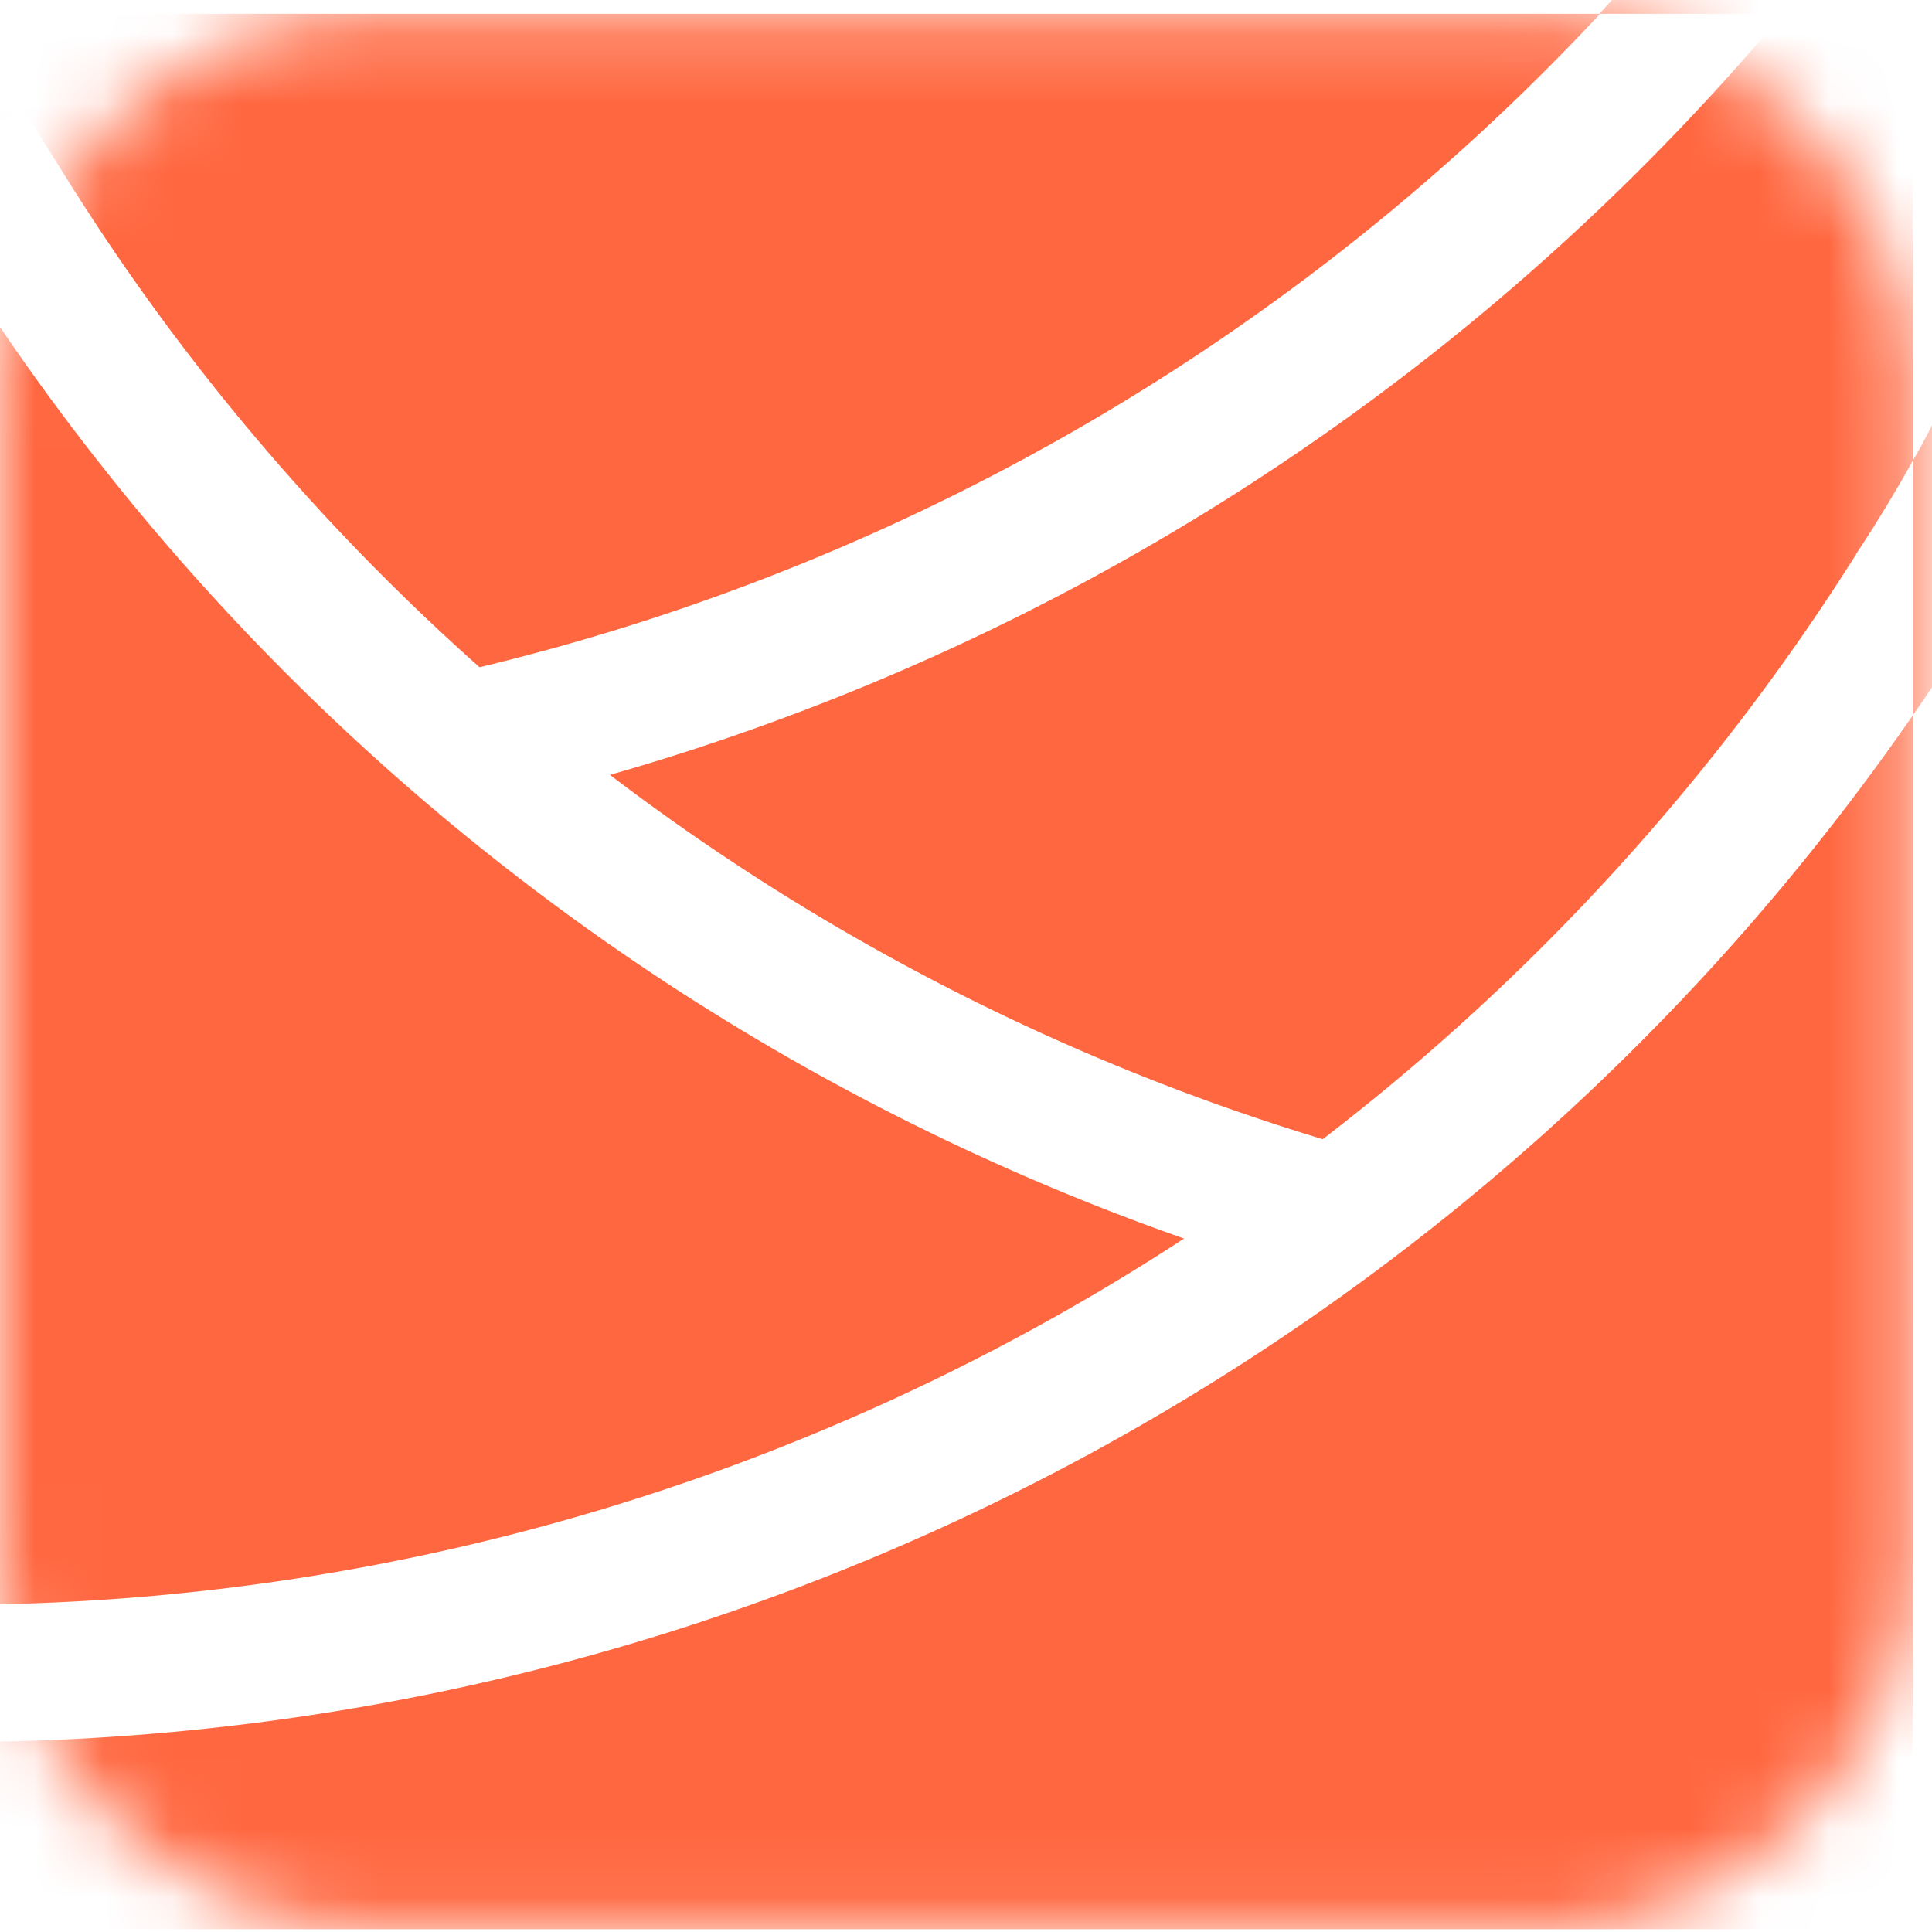 <svg xmlns="http://www.w3.org/2000/svg" fill="none" viewBox="0 0 28 28"><mask id="a" width="28" height="28" x="0" y="0" maskUnits="userSpaceOnUse" style="mask-type:luminance"><path fill="#fff" d="M0 5.75A5.55 5.55 0 0 1 5.54.2h16.64a5.55 5.55 0 0 1 5.54 5.55v16.66a5.55 5.55 0 0 1-5.54 5.55H5.54A5.55 5.55 0 0 1 0 22.4V5.75Z"/></mask><g mask="url(#a)"><path fill="#FF6740" fill-rule="evenodd" d="m25.85.2.07-.09-1.48-1.3-.66.73-.6.66H0v1.55l-1.36.84.52.84c.27.44.55.88.84 1.3v18.52h-.02l-.99.03.04 1.98.97-.02v2.72h27.72V10.37a34.62 34.62 0 0 0 2.17-3.56l.01-.04h.01v-.01l-.84-.39.84.38.41-.9-1.8-.81-.41.9-.02.03a7.07 7.07 0 0 1-.37.71V.2h-1.87Zm0 0h-2.66A32.63 32.63 0 0 1 6.95 9.67 32.6 32.6 0 0 1 .85 2.4l-.53-.84-.32.2v2.98a34.58 34.58 0 0 0 17.16 13.21A32.6 32.6 0 0 1 0 23.25v1.99h.02a34.52 34.52 0 0 0 27.7-14.87V6.68c-.2.36-.47.82-.82 1.35v.01l-.01.01a32.6 32.6 0 0 1-7.72 8.46 32.63 32.63 0 0 1-10.33-5.28A34.61 34.61 0 0 0 25.27.86l.58-.66Z" clip-rule="evenodd"/></g></svg>